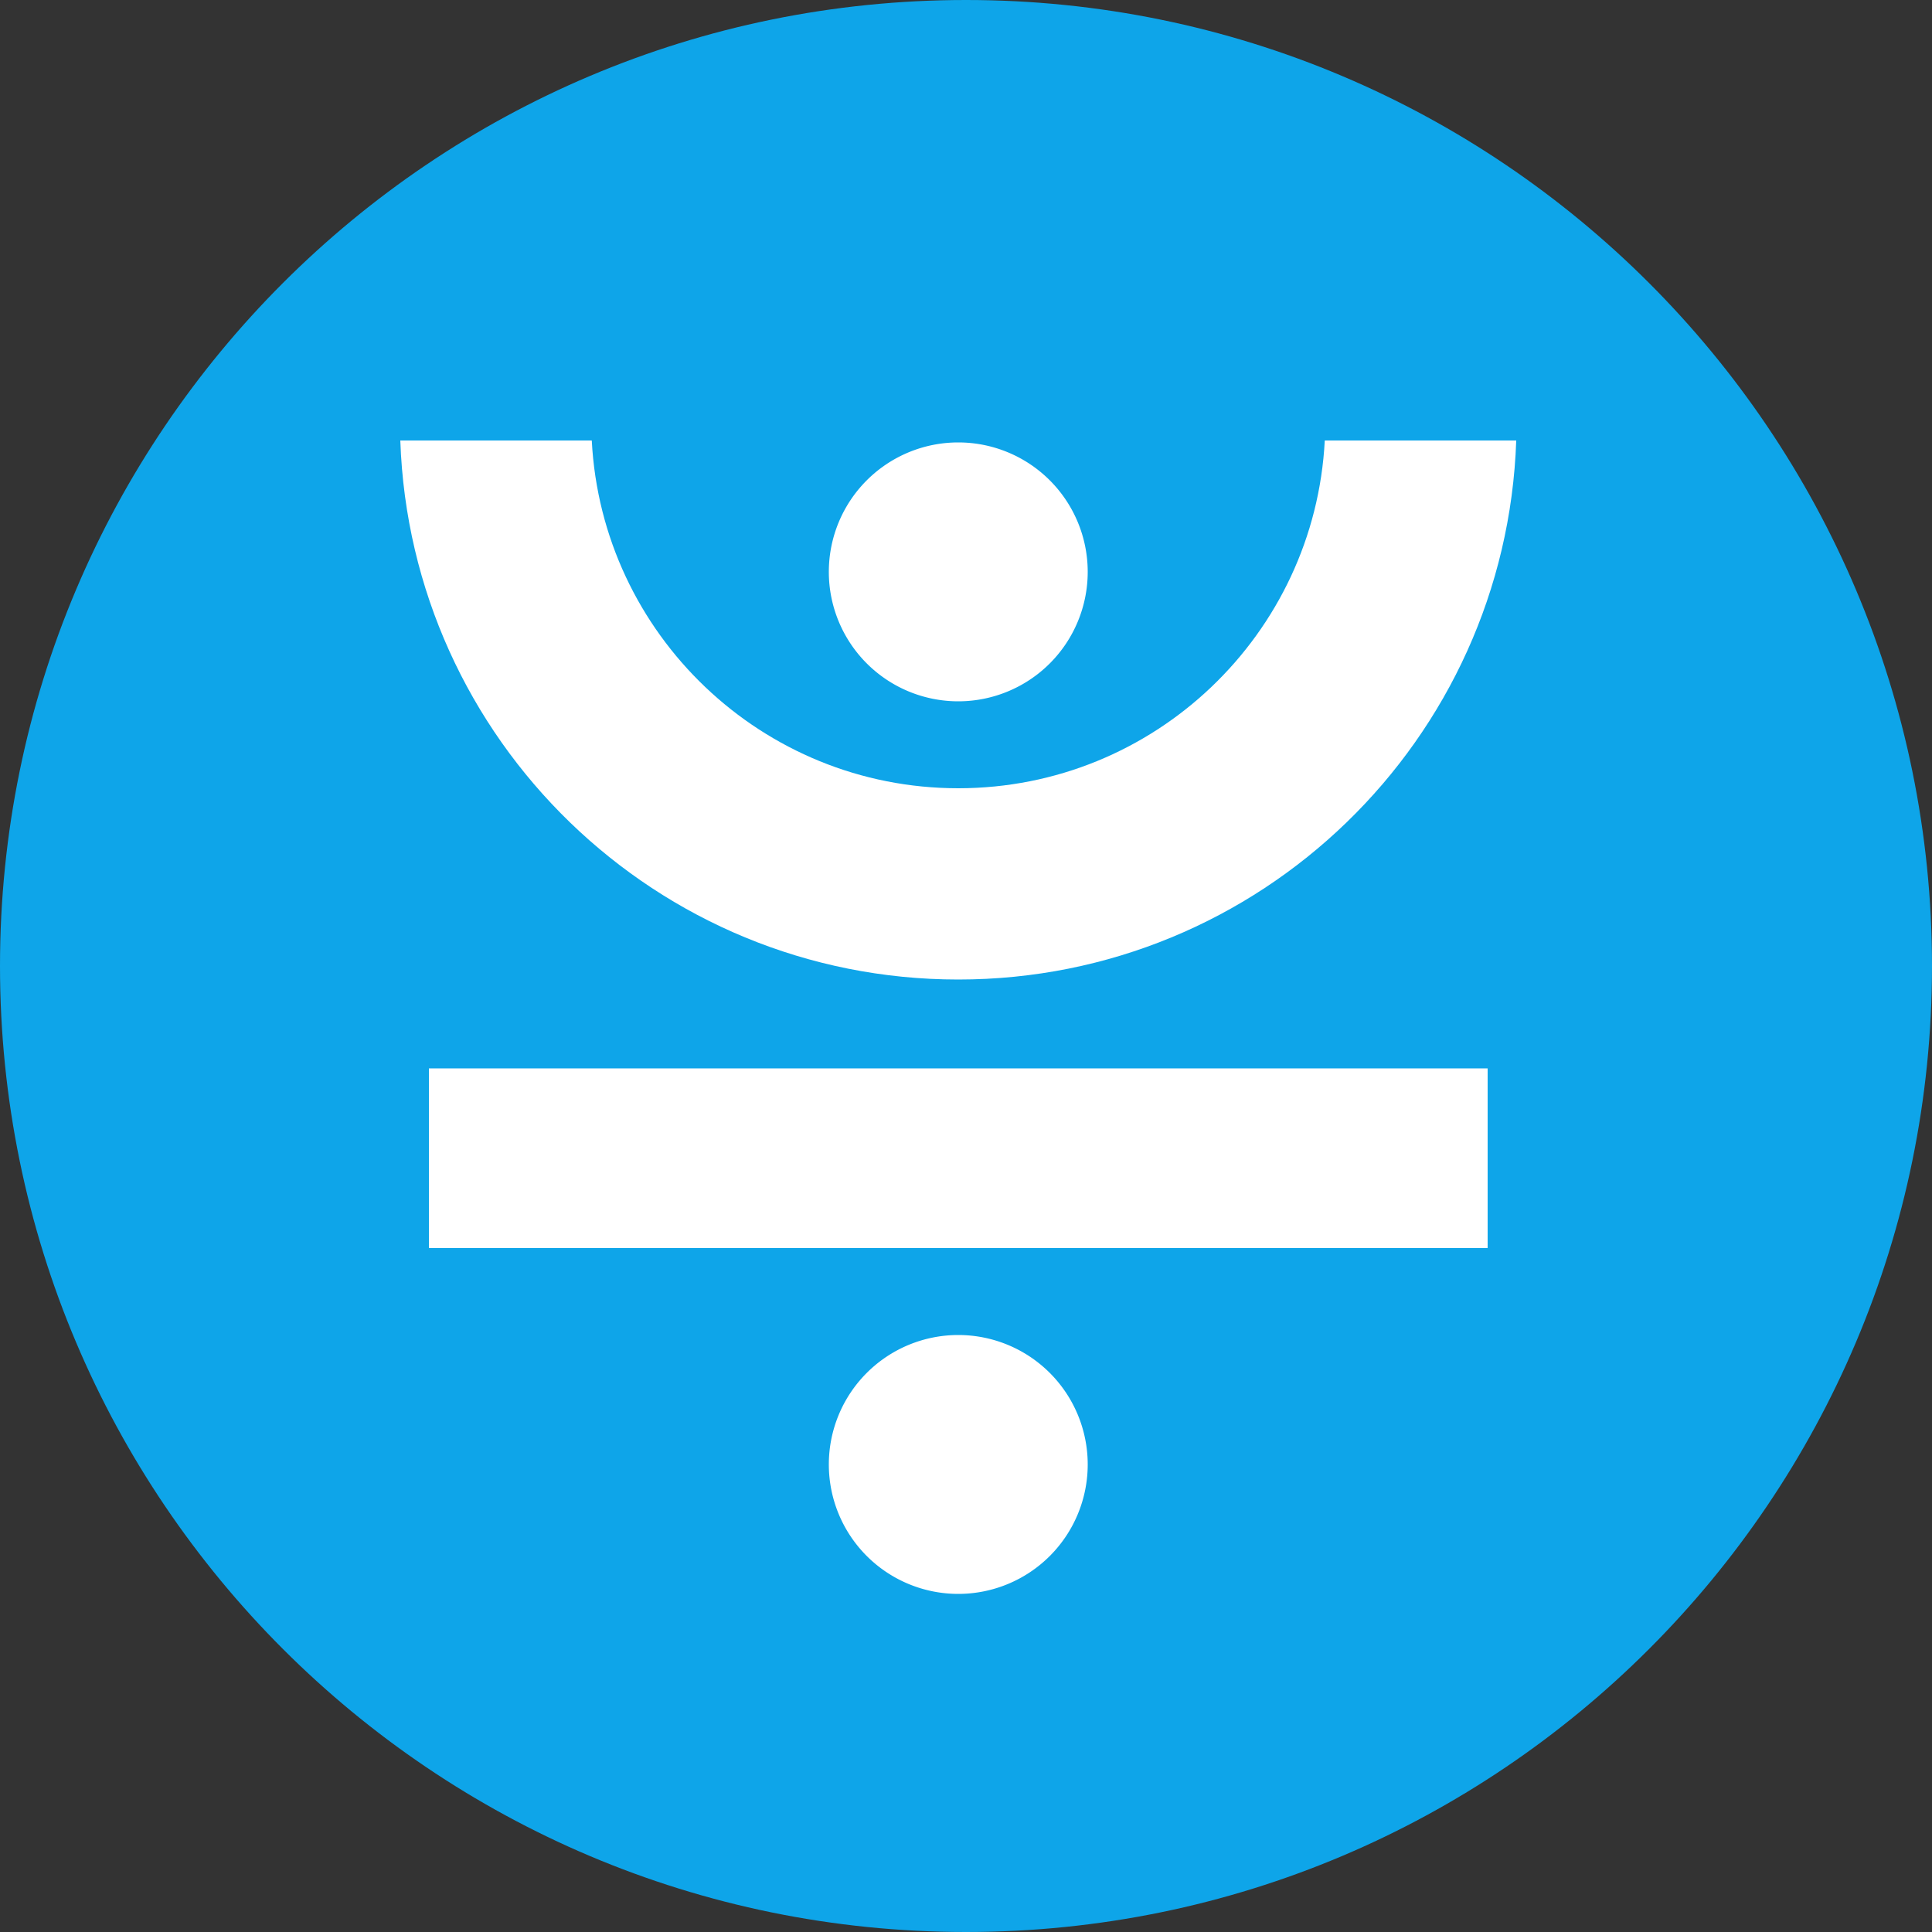 <?xml version="1.0" encoding="UTF-8" standalone="no"?>
<svg
   xmlns:dc="http://purl.org/dc/elements/1.1/"
   xmlns:cc="http://creativecommons.org/ns#"
   xmlns:rdf="http://www.w3.org/1999/02/22-rdf-syntax-ns#"
   xmlns:svg="http://www.w3.org/2000/svg"
   xmlns="http://www.w3.org/2000/svg"
   viewBox="0 0 1000 1000"
   version="1.1"
   id="svg11">
  <rect x="0" y="0" width="1000" height="1000" fill="#333333" stroke="none"/>
  <defs
     id="defs15" />
  <g
     id="Layer_2"
     data-name="Layer 2">
    <g
       id="Layer_1-2"
       data-name="Layer 1">
      <path
         id="SVGID"
         d="M500,0c276.1,0,500,223.9,500,500s-223.9,500-500,500S0,776.1,0,500,223.9,0,500,0Z"
         style="fill:#0ea5e9;fill-rule:evenodd;fill-opacity:1" />
      <path
         id="SVGID-2"
         data-name="SVGID"
         d="M496,825a67,67,0,1,1,67-67,67,67,0,0,1-67,67Z"
         style="fill:#fff" />
      <path
         id="SVGID-3"
         data-name="SVGID"
         d="M496,363a67,67,0,1,1,67-67,67,67,0,0,1-67,67Z"
         style="fill:#fff" />
      <polygon
         id="SVGID-4"
         data-name="SVGID"
         points="222 646 222 553 770 553 770 646 222 646"
         style="fill:#fff" />
      <path
         id="SVGID-5"
         data-name="SVGID"
         d="M496,507c-156.3,0-283.5-124-288.8-279h99.1c5.2,100.3,88.2,180,189.7,180s184.5-79.7,189.7-180h99.1C779.5,383,652.3,507,496,507Z"
         style="fill:#fff" />
    </g>
  </g>
</svg>
